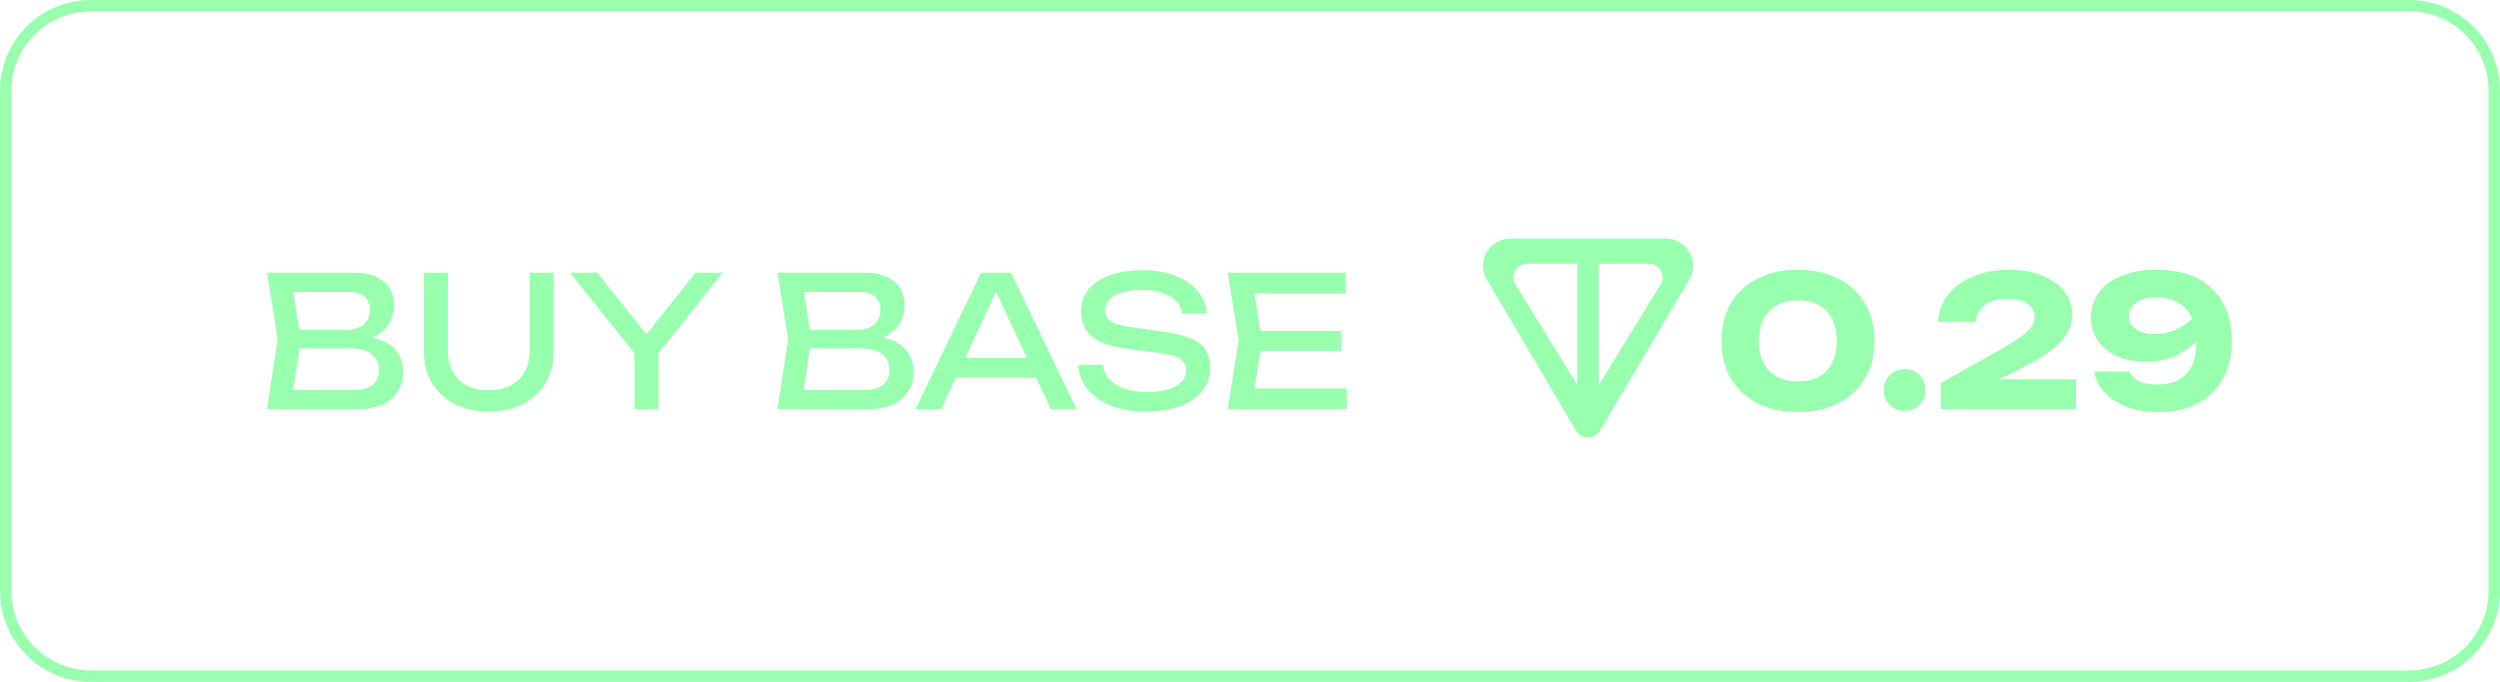 <svg width="440" height="120" viewBox="0 0 440 120" fill="none" xmlns="http://www.w3.org/2000/svg">
<path d="M16 1H424C432.284 1 439 7.716 439 16V104C439 112.284 432.284 119 424 119H16C7.716 119 1 112.284 1 104V16C1 7.716 7.716 1 16 1Z" stroke="#98FFAF" stroke-width="2"/>
<path d="M62.392 60.095L62.808 59.167C64.707 59.188 66.253 59.476 67.448 60.031C68.664 60.586 69.549 61.332 70.104 62.271C70.68 63.21 70.968 64.266 70.968 65.439C70.968 66.719 70.659 67.85 70.04 68.831C69.443 69.812 68.557 70.591 67.384 71.167C66.211 71.722 64.749 71.999 63 71.999H47L48.888 59.679L47 47.999H62.424C64.643 47.999 66.349 48.522 67.544 49.567C68.76 50.591 69.368 52.01 69.368 53.823C69.368 54.783 69.133 55.722 68.664 56.639C68.216 57.535 67.48 58.303 66.456 58.943C65.453 59.562 64.099 59.946 62.392 60.095ZM51.256 70.815L49.624 68.607H62.52C63.843 68.607 64.867 68.308 65.592 67.711C66.339 67.092 66.712 66.218 66.712 65.087C66.712 63.892 66.275 62.964 65.4 62.303C64.547 61.642 63.277 61.311 61.592 61.311H51.192V58.047H61.176C62.307 58.047 63.245 57.738 63.992 57.119C64.739 56.479 65.112 55.572 65.112 54.399C65.112 53.524 64.803 52.81 64.184 52.255C63.565 51.679 62.669 51.391 61.496 51.391H49.624L51.256 49.183L52.952 59.679L51.256 70.815Z" fill="#98FFAF"/>
<path d="M78.83 61.695C78.83 63.124 79.118 64.362 79.694 65.407C80.27 66.452 81.091 67.263 82.158 67.839C83.246 68.394 84.536 68.671 86.03 68.671C87.544 68.671 88.835 68.394 89.902 67.839C90.968 67.263 91.79 66.452 92.366 65.407C92.942 64.362 93.23 63.124 93.23 61.695V47.999H97.454V61.855C97.454 63.967 96.974 65.823 96.014 67.423C95.054 69.002 93.72 70.239 92.014 71.135C90.307 72.01 88.312 72.447 86.03 72.447C83.768 72.447 81.774 72.01 80.046 71.135C78.339 70.239 77.006 69.002 76.046 67.423C75.086 65.823 74.606 63.967 74.606 61.855V47.999H78.83V61.695Z" fill="#98FFAF"/>
<path d="M111.672 71.999V60.543H115.896V71.999H111.672ZM100.343 47.999H105.111L114.904 60.287H112.632L122.424 47.999H127.191L115.128 63.135L112.439 63.167L100.343 47.999Z" fill="#98FFAF"/>
<path d="M152.236 60.095L152.652 59.167C154.55 59.188 156.097 59.476 157.292 60.031C158.508 60.586 159.393 61.332 159.948 62.271C160.524 63.21 160.812 64.266 160.812 65.439C160.812 66.719 160.502 67.85 159.884 68.831C159.286 69.812 158.401 70.591 157.228 71.167C156.054 71.722 154.593 71.999 152.844 71.999H136.844L138.732 59.679L136.844 47.999H152.268C154.486 47.999 156.193 48.522 157.388 49.567C158.604 50.591 159.212 52.01 159.212 53.823C159.212 54.783 158.977 55.722 158.508 56.639C158.06 57.535 157.324 58.303 156.3 58.943C155.297 59.562 153.942 59.946 152.236 60.095ZM141.1 70.815L139.468 68.607H152.364C153.686 68.607 154.71 68.308 155.436 67.711C156.182 67.092 156.556 66.218 156.556 65.087C156.556 63.892 156.118 62.964 155.244 62.303C154.39 61.642 153.121 61.311 151.436 61.311H141.036V58.047H151.02C152.15 58.047 153.089 57.738 153.836 57.119C154.582 56.479 154.956 55.572 154.956 54.399C154.956 53.524 154.646 52.81 154.028 52.255C153.409 51.679 152.513 51.391 151.34 51.391H139.468L141.1 49.183L142.796 59.679L141.1 70.815Z" fill="#98FFAF"/>
<path d="M166.813 66.495V63.007H183.581V66.495H166.813ZM177.949 47.999L189.469 71.999H184.957L174.493 49.599H176.125L165.661 71.999H161.149L172.669 47.999H177.949Z" fill="#98FFAF"/>
<path d="M189.766 64.191H194.054C194.182 65.151 194.577 65.994 195.238 66.719C195.921 67.444 196.817 68.01 197.926 68.415C199.036 68.799 200.316 68.991 201.766 68.991C203.921 68.991 205.628 68.66 206.886 67.999C208.145 67.316 208.774 66.399 208.774 65.247C208.774 64.308 208.412 63.604 207.686 63.135C206.961 62.666 205.649 62.314 203.75 62.079L198.566 61.407C195.665 61.023 193.553 60.308 192.23 59.263C190.929 58.196 190.278 56.692 190.278 54.751C190.278 53.279 190.716 52.01 191.59 50.943C192.486 49.855 193.745 49.023 195.366 48.447C196.988 47.85 198.886 47.551 201.062 47.551C203.217 47.551 205.126 47.871 206.79 48.511C208.454 49.151 209.777 50.047 210.758 51.199C211.761 52.33 212.305 53.663 212.39 55.199H208.102C207.996 54.346 207.633 53.61 207.014 52.991C206.417 52.372 205.606 51.892 204.582 51.551C203.558 51.188 202.353 51.007 200.966 51.007C199.004 51.007 197.436 51.327 196.262 51.967C195.089 52.607 194.502 53.482 194.502 54.591C194.502 55.444 194.844 56.106 195.526 56.575C196.23 57.023 197.446 57.364 199.174 57.599L204.422 58.335C206.577 58.634 208.273 59.039 209.51 59.551C210.769 60.042 211.665 60.714 212.198 61.567C212.732 62.399 212.998 63.476 212.998 64.799C212.998 66.335 212.529 67.679 211.59 68.831C210.652 69.983 209.329 70.879 207.622 71.519C205.937 72.138 203.964 72.447 201.702 72.447C199.398 72.447 197.361 72.106 195.59 71.423C193.841 70.719 192.454 69.748 191.43 68.511C190.406 67.274 189.852 65.834 189.766 64.191Z" fill="#98FFAF"/>
<path d="M236.094 58.239V61.759H219.326V58.239H236.094ZM222.11 59.999L220.414 70.719L218.398 68.351H237.022V71.999H216.094L218.014 59.999L216.094 47.999H236.862V51.647H218.398L220.414 49.279L222.11 59.999Z" fill="#98FFAF"/>
<path d="M316.46 72.511C313.729 72.511 311.351 71.999 309.324 70.975C307.297 69.93 305.729 68.468 304.62 66.591C303.532 64.714 302.988 62.516 302.988 59.999C302.988 57.482 303.532 55.284 304.62 53.407C305.729 51.53 307.297 50.079 309.324 49.055C311.351 48.01 313.729 47.487 316.46 47.487C319.169 47.487 321.527 48.01 323.532 49.055C325.559 50.079 327.127 51.53 328.236 53.407C329.345 55.284 329.9 57.482 329.9 59.999C329.9 62.516 329.345 64.714 328.236 66.591C327.127 68.468 325.559 69.93 323.532 70.975C321.527 71.999 319.169 72.511 316.46 72.511ZM316.46 67.135C318.615 67.135 320.289 66.516 321.484 65.279C322.679 64.02 323.276 62.26 323.276 59.999C323.276 57.716 322.679 55.956 321.484 54.719C320.289 53.482 318.615 52.863 316.46 52.863C314.305 52.863 312.62 53.482 311.404 54.719C310.188 55.956 309.58 57.716 309.58 59.999C309.58 62.26 310.188 64.02 311.404 65.279C312.62 66.516 314.305 67.135 316.46 67.135Z" fill="#98FFAF"/>
<path d="M335.225 72.319C334.543 72.319 333.913 72.159 333.337 71.839C332.783 71.519 332.345 71.082 332.025 70.527C331.705 69.951 331.545 69.322 331.545 68.639C331.545 67.956 331.705 67.338 332.025 66.783C332.345 66.228 332.783 65.791 333.337 65.471C333.913 65.13 334.543 64.959 335.225 64.959C335.929 64.959 336.559 65.13 337.113 65.471C337.668 65.791 338.105 66.228 338.425 66.783C338.745 67.338 338.905 67.956 338.905 68.639C338.905 69.322 338.745 69.951 338.425 70.527C338.105 71.082 337.668 71.519 337.113 71.839C336.559 72.159 335.929 72.319 335.225 72.319Z" fill="#98FFAF"/>
<path d="M341.107 56.639C341.235 54.762 341.854 53.14 342.963 51.775C344.072 50.388 345.544 49.332 347.379 48.607C349.235 47.86 351.326 47.487 353.651 47.487C355.87 47.487 357.8 47.828 359.443 48.511C361.107 49.172 362.398 50.1 363.315 51.295C364.232 52.49 364.691 53.876 364.691 55.455C364.691 56.671 364.36 57.812 363.699 58.879C363.038 59.924 362.003 60.959 360.595 61.983C359.187 62.986 357.342 64.042 355.059 65.151L348.467 68.447L348.211 66.751H365.363V71.999H341.619V67.391L351.923 61.599C353.523 60.682 354.76 59.914 355.635 59.295C356.531 58.655 357.16 58.068 357.523 57.535C357.907 57.002 358.099 56.436 358.099 55.839C358.099 55.178 357.918 54.612 357.555 54.143C357.214 53.652 356.691 53.268 355.987 52.991C355.283 52.714 354.419 52.575 353.395 52.575C352.115 52.575 351.07 52.767 350.259 53.151C349.448 53.514 348.84 54.004 348.435 54.623C348.03 55.22 347.784 55.892 347.699 56.639H341.107Z" fill="#98FFAF"/>
<path d="M379.794 72.511C377.724 72.511 375.879 72.202 374.258 71.583C372.658 70.943 371.356 70.079 370.354 68.991C369.372 67.903 368.775 66.698 368.562 65.375H374.674C374.994 66.015 375.538 66.559 376.306 67.007C377.095 67.455 378.194 67.679 379.602 67.679C381.202 67.679 382.514 67.391 383.538 66.815C384.562 66.218 385.319 65.375 385.81 64.287C386.322 63.178 386.578 61.834 386.578 60.255C386.578 58.527 386.3 57.076 385.746 55.903C385.191 54.73 384.38 53.844 383.314 53.247C382.268 52.65 380.999 52.351 379.506 52.351C378.439 52.351 377.554 52.5 376.85 52.799C376.146 53.076 375.602 53.46 375.218 53.951C374.855 54.442 374.674 54.996 374.674 55.615C374.674 56.255 374.844 56.81 375.186 57.279C375.548 57.748 376.071 58.122 376.754 58.399C377.436 58.655 378.29 58.783 379.314 58.783C380.679 58.783 381.98 58.484 383.218 57.887C384.476 57.29 385.607 56.404 386.61 55.231L388.85 56.767C388.21 58.09 387.356 59.274 386.29 60.319C385.244 61.343 384.007 62.154 382.578 62.751C381.148 63.348 379.506 63.647 377.65 63.647C375.666 63.647 373.948 63.316 372.498 62.655C371.068 61.994 369.97 61.076 369.202 59.903C368.434 58.73 368.039 57.375 368.018 55.839C368.039 54.218 368.498 52.778 369.394 51.519C370.29 50.26 371.602 49.279 373.33 48.575C375.058 47.85 377.148 47.487 379.602 47.487C382.546 47.487 384.988 48.02 386.93 49.087C388.892 50.154 390.364 51.626 391.346 53.503C392.327 55.38 392.807 57.535 392.786 59.967C392.807 62.399 392.327 64.564 391.346 66.463C390.364 68.34 388.903 69.823 386.962 70.911C385.042 71.978 382.652 72.511 379.794 72.511Z" fill="#98FFAF"/>
<path fill-rule="evenodd" clip-rule="evenodd" d="M297.337 49.166L281.597 75.813C280.662 77.396 278.338 77.396 277.403 75.813L261.663 49.166C259.785 45.986 262.118 42 265.857 42H293.143C296.882 42 299.215 45.986 297.337 49.166ZM281.393 67.775L292.318 49.998C293.242 48.408 292.074 46.43 290.212 46.43H281.393V67.775ZM277.607 67.775L266.682 49.998C265.758 48.408 266.926 46.43 268.788 46.43H277.607V67.775Z" fill="#98FFAF"/>
</svg>
